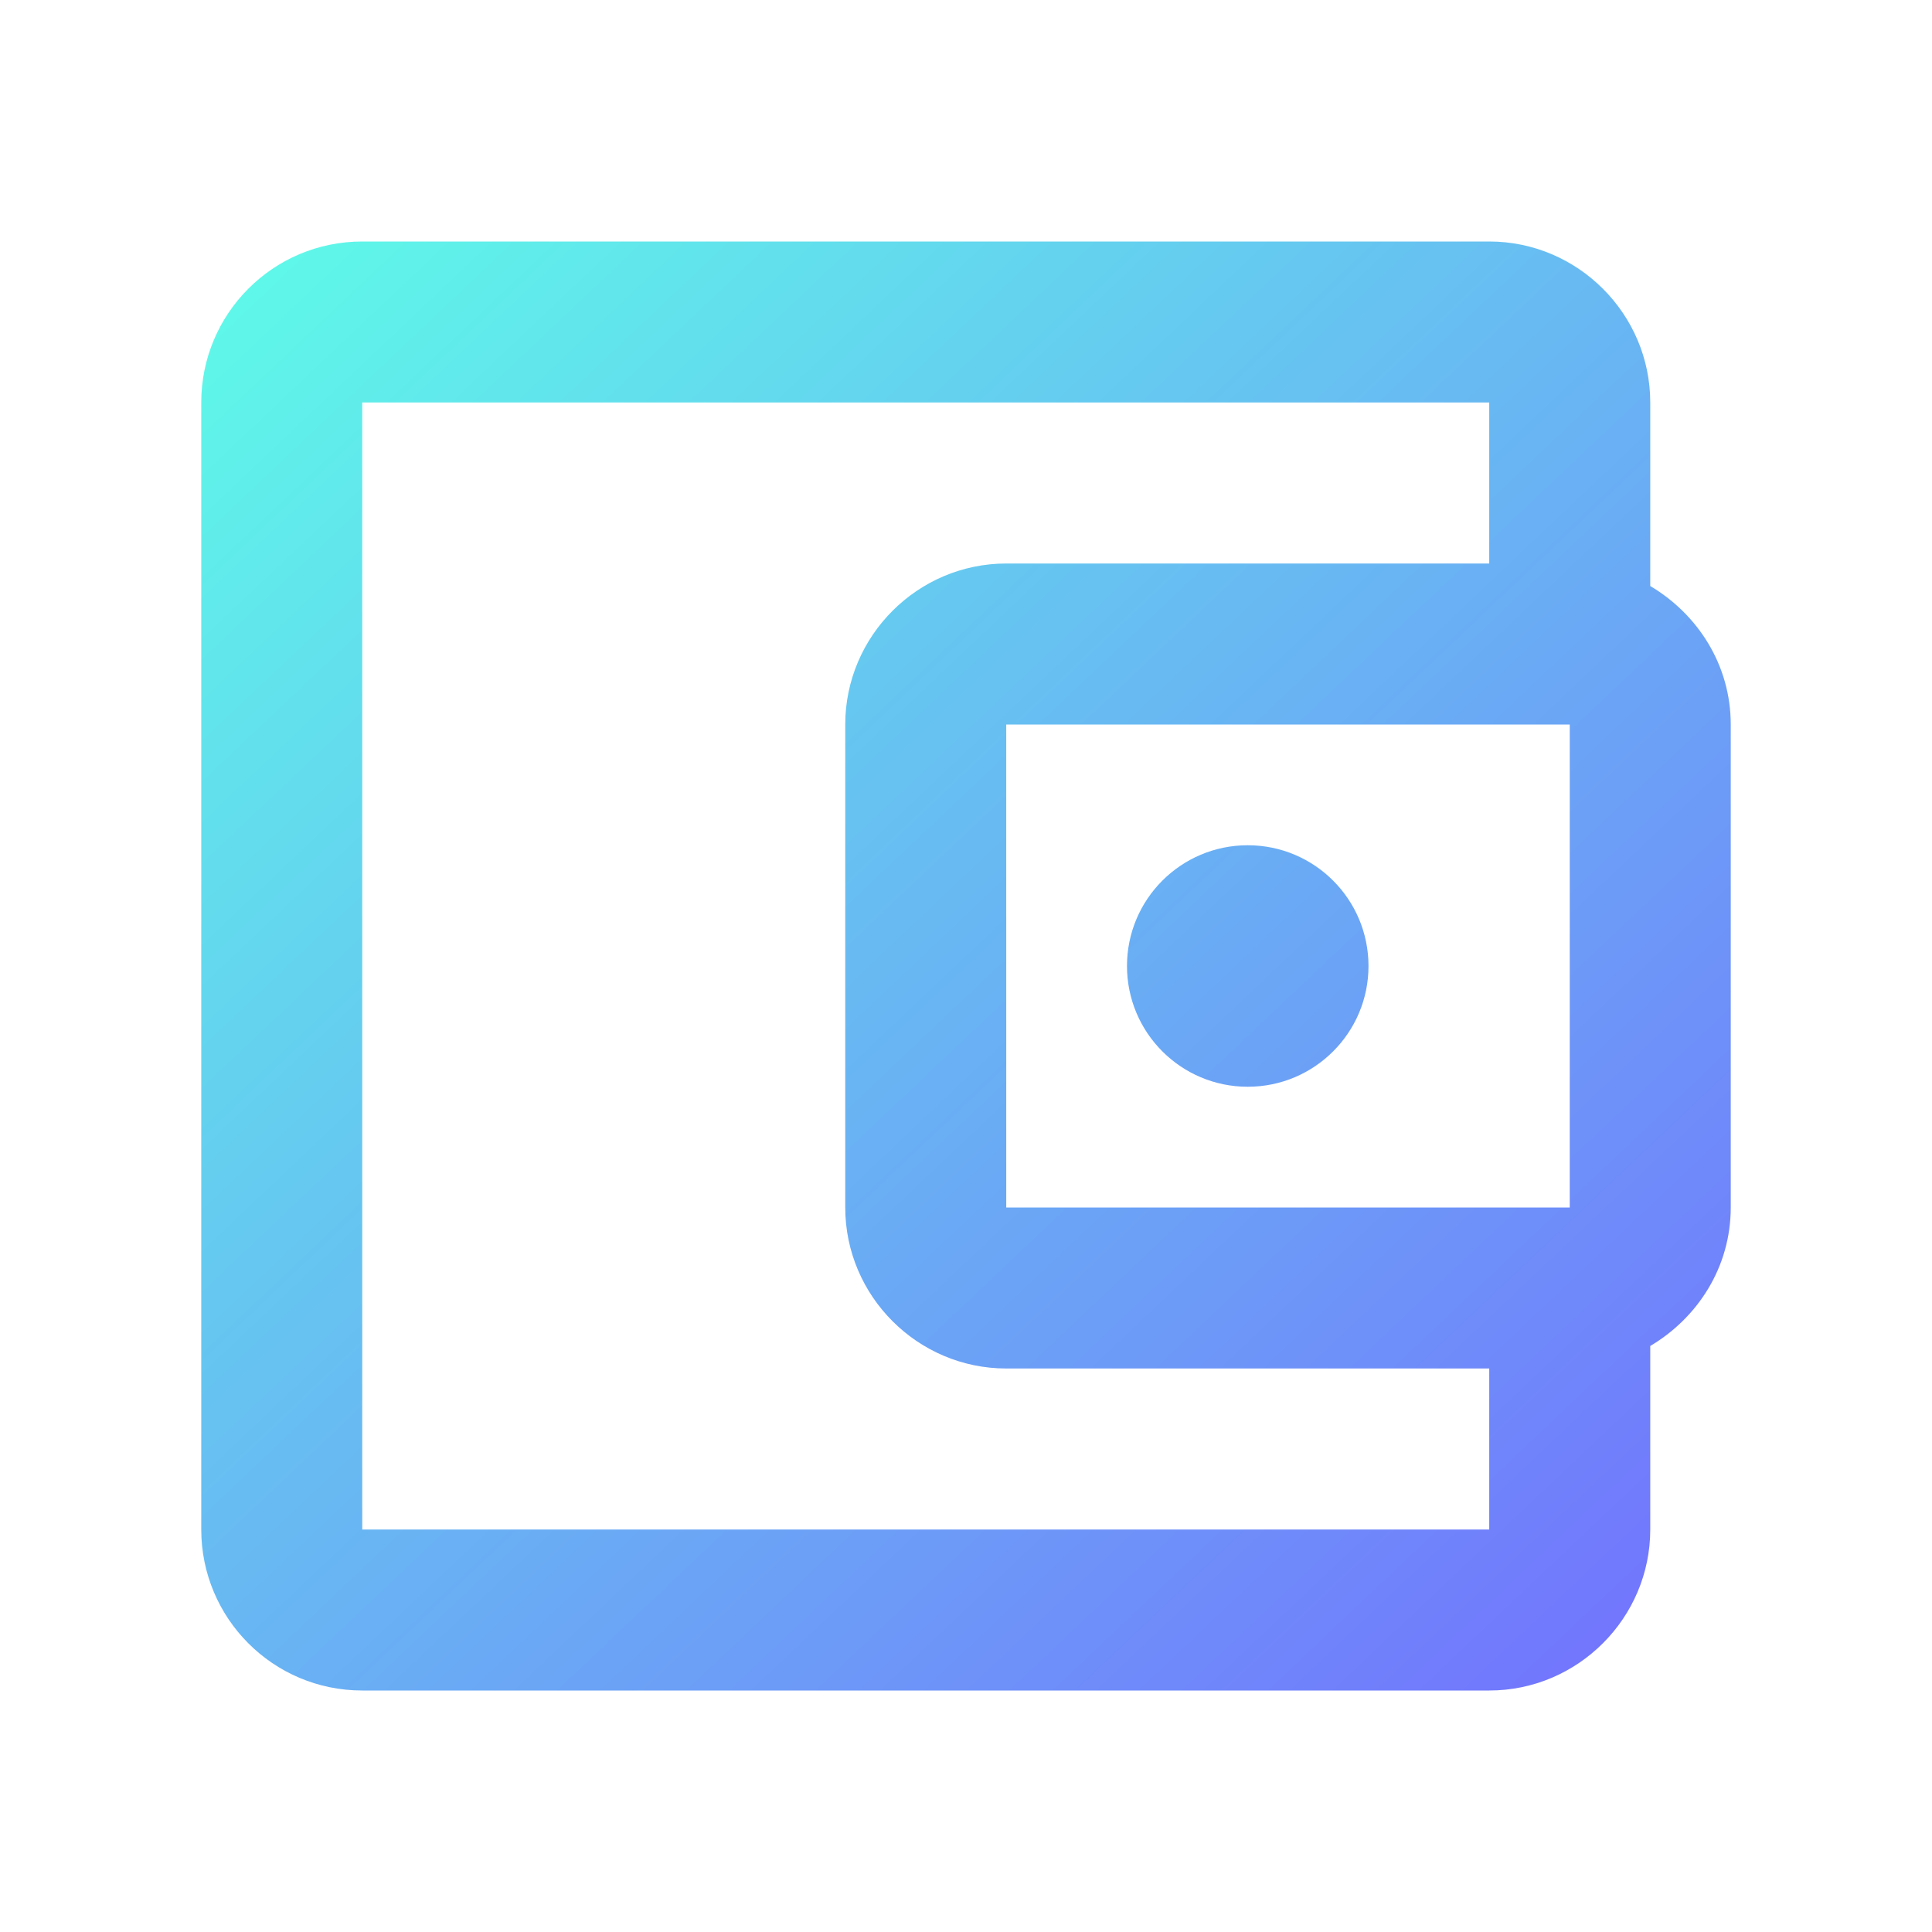 <svg width="100" height="100" viewBox="0 0 100 100" fill="none" xmlns="http://www.w3.org/2000/svg">
<path fill-rule="evenodd" clip-rule="evenodd" d="M85.417 20.833V30.333C87.875 31.792 89.583 34.417 89.583 37.5V62.5C89.583 65.583 87.875 68.208 85.417 69.667V79.167C85.417 83.75 81.667 87.5 77.083 87.5H18.75C14.125 87.5 10.417 83.75 10.417 79.167V20.833C10.417 16.25 14.125 12.5 18.75 12.5H77.083C81.667 12.5 85.417 16.25 85.417 20.833ZM52.083 62.5H81.25V37.5H52.083V62.5ZM18.75 79.167V20.833H77.083V29.167H52.083C47.5 29.167 43.75 32.917 43.75 37.5V62.5C43.75 67.083 47.5 70.833 52.083 70.833H77.083V79.167H18.75ZM58.333 50C58.333 46.548 61.132 43.75 64.583 43.75C68.035 43.75 70.833 46.548 70.833 50C70.833 53.452 68.035 56.25 64.583 56.25C61.132 56.25 58.333 53.452 58.333 50Z" fill="url(#paint0_linear)"/>
<defs>
<linearGradient id="paint0_linear" x1="10.417" y1="12.5" x2="85.307" y2="91.551" gradientUnits="userSpaceOnUse">
<stop stop-color="#5EFCE8"/>
<stop offset="1" stop-color="#736EFE"/>
</linearGradient>
</defs>
</svg>
